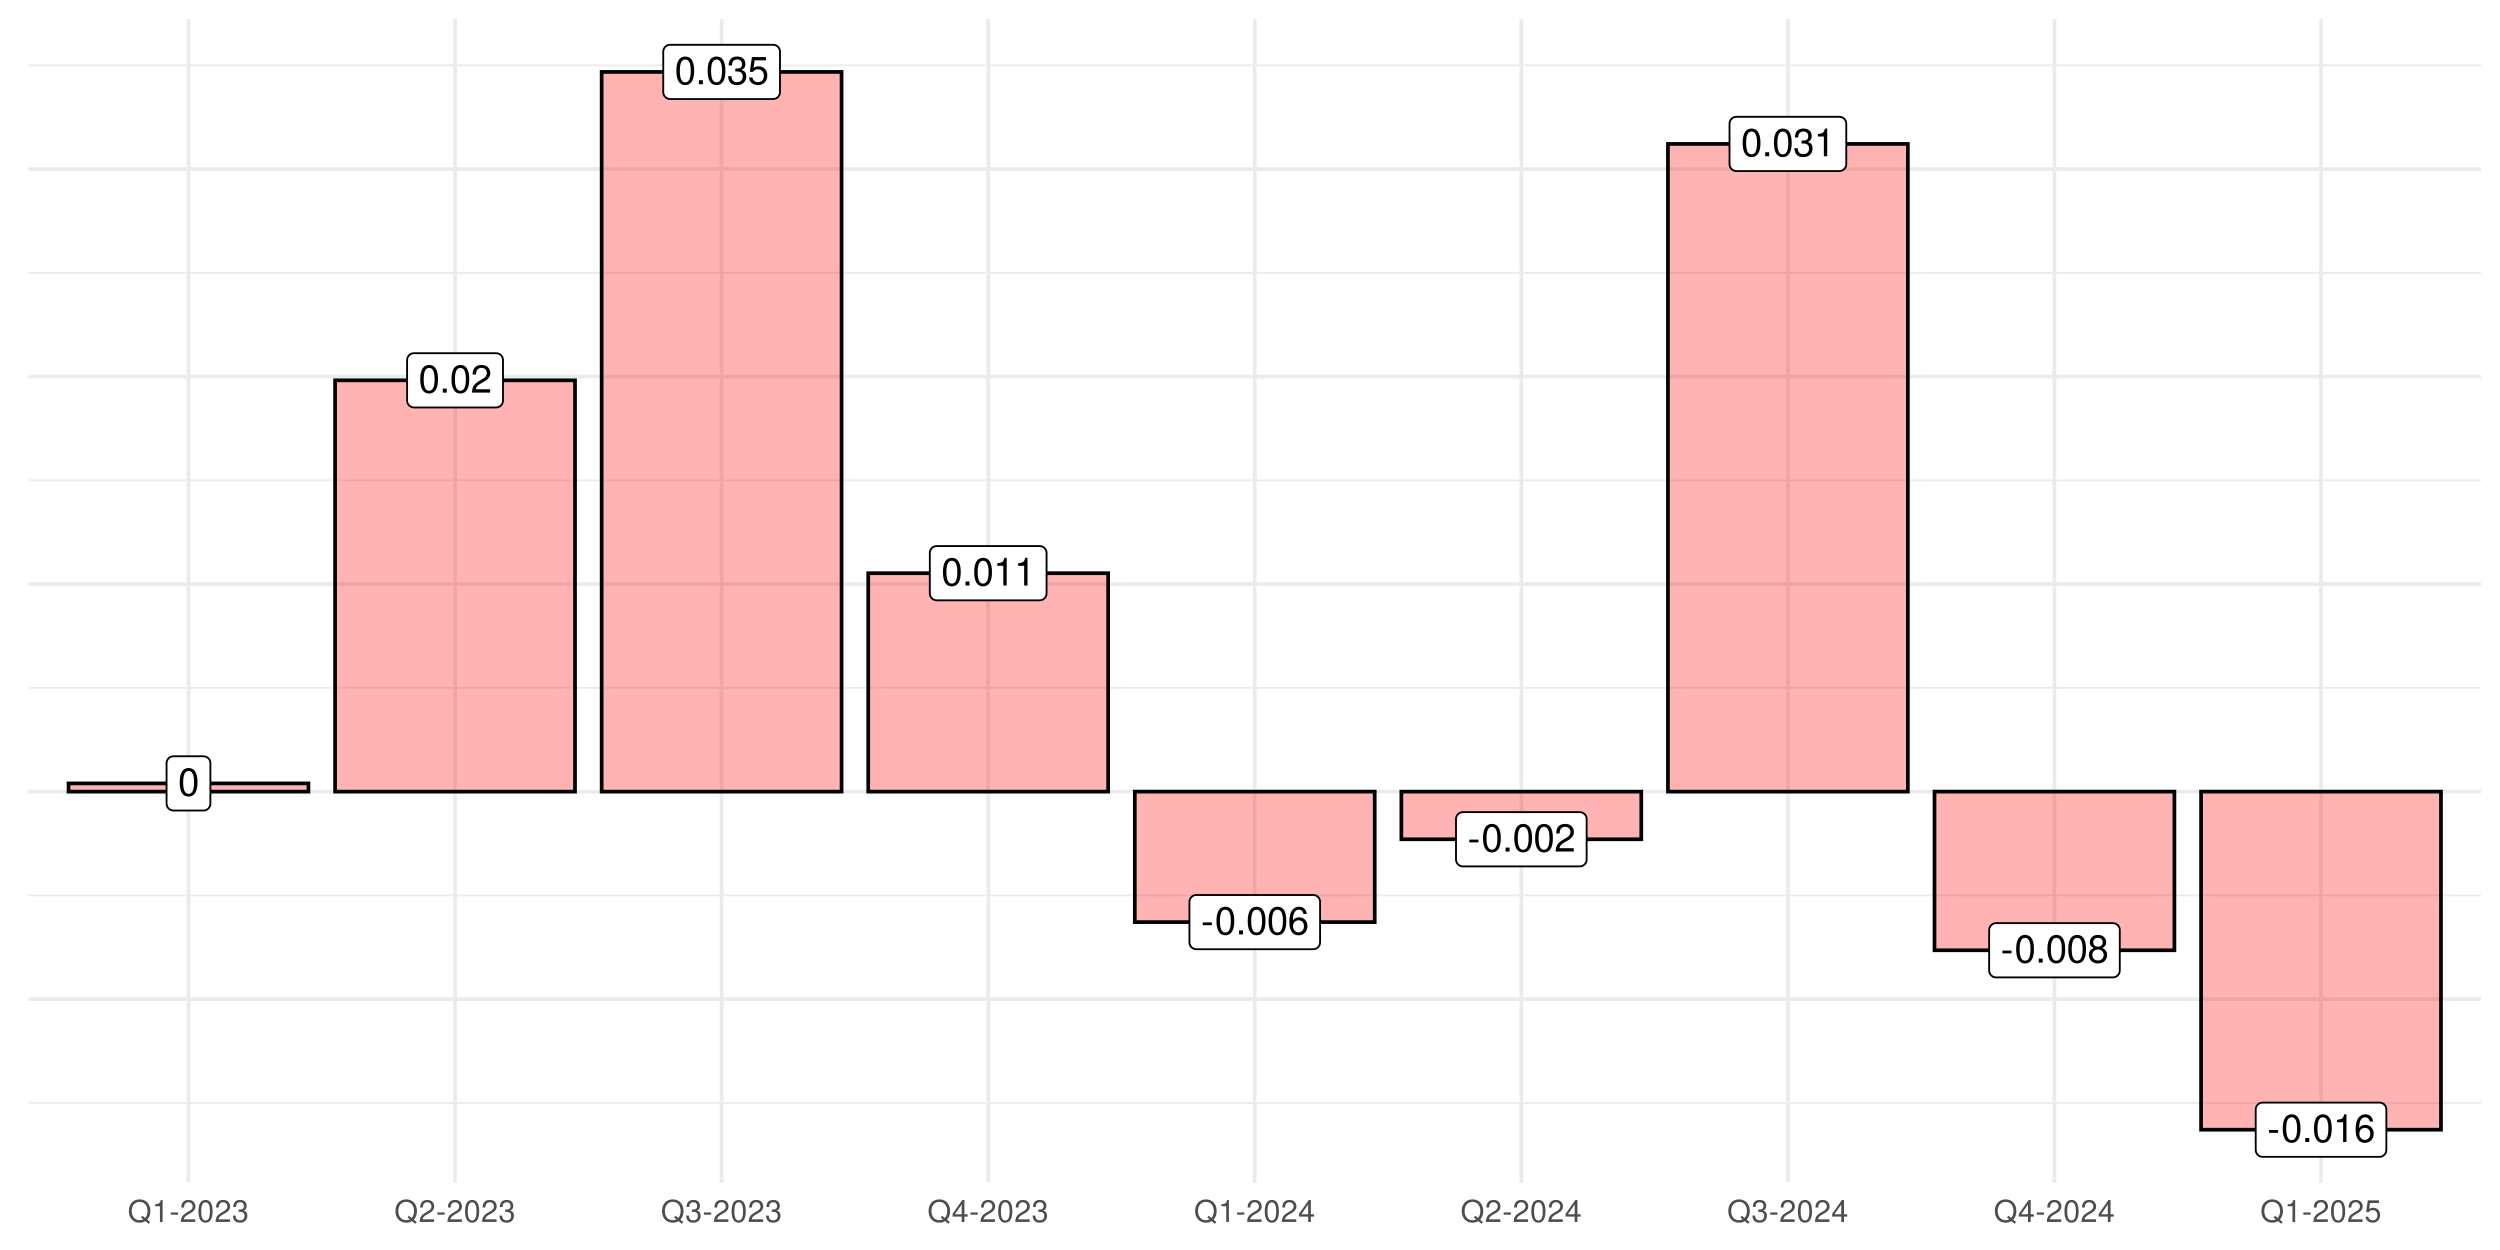 <?xml version="1.0" encoding="UTF-8"?>
<svg xmlns="http://www.w3.org/2000/svg" xmlns:xlink="http://www.w3.org/1999/xlink" width="720" height="360" viewBox="0 0 720 360">
<defs>
<g>
<g id="glyph-0-0">
<path d="M 3.031 -7.984 C 2.312 -7.984 1.641 -7.656 1.234 -7.109 C 0.734 -6.406 0.469 -5.344 0.469 -3.859 C 0.469 -1.172 1.359 0.25 3.031 0.25 C 4.688 0.25 5.594 -1.172 5.594 -3.797 C 5.594 -5.344 5.359 -6.391 4.844 -7.109 C 4.438 -7.672 3.781 -7.984 3.031 -7.984 Z M 3.031 -7.125 C 4.094 -7.125 4.609 -6.047 4.609 -3.891 C 4.609 -1.609 4.094 -0.547 3.016 -0.547 C 1.984 -0.547 1.469 -1.656 1.469 -3.859 C 1.469 -6.047 1.984 -7.125 3.031 -7.125 Z M 3.031 -7.125 "/>
</g>
<g id="glyph-0-1">
<path d="M 3.141 -3.453 L 0.516 -3.453 L 0.516 -2.656 L 3.141 -2.656 Z M 3.141 -3.453 "/>
</g>
<g id="glyph-0-2">
<path d="M 2.109 -1.156 L 0.969 -1.156 L 0.969 0 L 2.109 0 Z M 2.109 -1.156 "/>
</g>
<g id="glyph-0-3">
<path d="M 5.5 -5.906 C 5.312 -7.219 4.469 -7.984 3.281 -7.984 C 2.422 -7.984 1.641 -7.562 1.188 -6.844 C 0.688 -6.062 0.469 -5.094 0.469 -3.641 C 0.469 -2.297 0.656 -1.453 1.141 -0.734 C 1.562 -0.094 2.25 0.25 3.109 0.25 C 4.594 0.25 5.672 -0.859 5.672 -2.422 C 5.672 -3.891 4.672 -4.922 3.266 -4.922 C 2.5 -4.922 1.891 -4.641 1.469 -4.047 C 1.484 -6.031 2.094 -7.125 3.219 -7.125 C 3.906 -7.125 4.375 -6.688 4.531 -5.906 Z M 3.141 -4.062 C 4.094 -4.062 4.672 -3.406 4.672 -2.344 C 4.672 -1.344 4.016 -0.609 3.109 -0.609 C 2.203 -0.609 1.531 -1.375 1.531 -2.391 C 1.531 -3.375 2.188 -4.062 3.141 -4.062 Z M 3.141 -4.062 "/>
</g>
<g id="glyph-0-4">
<path d="M 2.859 -5.688 L 2.859 0 L 3.828 0 L 3.828 -7.984 L 3.188 -7.984 C 2.844 -6.766 2.625 -6.594 1.125 -6.391 L 1.125 -5.688 Z M 2.859 -5.688 "/>
</g>
<g id="glyph-0-5">
<path d="M 5.594 -0.969 L 1.469 -0.969 C 1.562 -1.625 1.922 -2.047 2.891 -2.625 L 3.984 -3.25 C 5.078 -3.859 5.641 -4.672 5.641 -5.656 C 5.641 -6.312 5.375 -6.938 4.922 -7.375 C 4.453 -7.781 3.875 -7.984 3.141 -7.984 C 2.141 -7.984 1.406 -7.641 0.969 -6.953 C 0.703 -6.531 0.578 -6.031 0.547 -5.219 L 1.531 -5.219 C 1.562 -5.766 1.625 -6.094 1.75 -6.359 C 2.016 -6.844 2.516 -7.141 3.109 -7.141 C 3.984 -7.141 4.656 -6.5 4.656 -5.641 C 4.656 -5 4.281 -4.438 3.594 -4.047 L 2.578 -3.453 C 0.938 -2.5 0.469 -1.75 0.375 -0.016 L 5.594 -0.016 Z M 5.594 -0.969 "/>
</g>
<g id="glyph-0-6">
<path d="M 2.438 -3.672 L 2.969 -3.672 C 4.031 -3.672 4.594 -3.188 4.594 -2.219 C 4.594 -1.219 3.984 -0.609 2.984 -0.609 C 1.906 -0.609 1.391 -1.156 1.328 -2.312 L 0.359 -2.312 C 0.391 -1.672 0.516 -1.266 0.703 -0.906 C 1.109 -0.125 1.859 0.25 2.938 0.25 C 4.547 0.25 5.594 -0.719 5.594 -2.234 C 5.594 -3.25 5.203 -3.797 4.266 -4.125 C 5 -4.438 5.359 -4.984 5.359 -5.781 C 5.359 -7.156 4.469 -7.984 2.969 -7.984 C 1.391 -7.984 0.547 -7.109 0.516 -5.406 L 1.484 -5.406 C 1.5 -5.906 1.547 -6.172 1.672 -6.422 C 1.891 -6.875 2.375 -7.141 2.984 -7.141 C 3.844 -7.141 4.359 -6.609 4.359 -5.75 C 4.359 -5.188 4.172 -4.844 3.734 -4.656 C 3.469 -4.547 3.109 -4.5 2.438 -4.5 Z M 2.438 -3.672 "/>
</g>
<g id="glyph-0-7">
<path d="M 5.266 -7.828 L 1.219 -7.828 L 0.625 -3.562 L 1.531 -3.562 C 1.984 -4.109 2.359 -4.297 2.969 -4.297 C 4.016 -4.297 4.672 -3.578 4.672 -2.422 C 4.672 -1.297 4.016 -0.609 2.953 -0.609 C 2.109 -0.609 1.594 -1.031 1.359 -1.922 L 0.391 -1.922 C 0.516 -1.281 0.625 -0.969 0.859 -0.688 C 1.297 -0.094 2.094 0.25 2.984 0.25 C 4.562 0.25 5.672 -0.891 5.672 -2.547 C 5.672 -4.094 4.641 -5.156 3.141 -5.156 C 2.578 -5.156 2.141 -5.016 1.688 -4.688 L 2 -6.875 L 5.266 -6.875 Z M 5.266 -7.828 "/>
</g>
<g id="glyph-0-8">
<path d="M 4.312 -4.203 C 5.141 -4.703 5.391 -5.109 5.391 -5.859 C 5.391 -7.109 4.438 -7.984 3.031 -7.984 C 1.656 -7.984 0.688 -7.109 0.688 -5.859 C 0.688 -5.109 0.938 -4.719 1.75 -4.203 C 0.844 -3.75 0.406 -3.109 0.406 -2.219 C 0.406 -0.766 1.484 0.25 3.031 0.25 C 4.578 0.25 5.672 -0.766 5.672 -2.219 C 5.672 -3.109 5.219 -3.75 4.312 -4.203 Z M 3.031 -7.125 C 3.859 -7.125 4.391 -6.625 4.391 -5.828 C 4.391 -5.078 3.859 -4.578 3.031 -4.578 C 2.203 -4.578 1.672 -5.078 1.672 -5.859 C 1.672 -6.625 2.203 -7.125 3.031 -7.125 Z M 3.031 -3.766 C 4.016 -3.766 4.672 -3.125 4.672 -2.203 C 4.672 -1.234 4.016 -0.609 3.016 -0.609 C 2.062 -0.609 1.406 -1.266 1.406 -2.188 C 1.406 -3.141 2.062 -3.766 3.031 -3.766 Z M 3.031 -3.766 "/>
</g>
<g id="glyph-1-0">
<path d="M 6.453 0.016 L 5.625 -0.672 C 6.234 -1.344 6.531 -2.156 6.531 -3.172 C 6.531 -5.172 5.281 -6.516 3.438 -6.516 C 1.578 -6.516 0.328 -5.172 0.328 -3.156 C 0.328 -1.156 1.578 0.203 3.438 0.203 C 4.078 0.203 4.594 0.062 5.109 -0.25 L 6.031 0.516 Z M 4.234 -1.797 L 3.828 -1.312 L 4.484 -0.766 C 4.094 -0.578 3.812 -0.516 3.422 -0.516 C 2.062 -0.516 1.156 -1.578 1.156 -3.156 C 1.156 -4.734 2.062 -5.797 3.438 -5.797 C 4.797 -5.797 5.703 -4.734 5.703 -3.172 C 5.703 -2.328 5.484 -1.703 5.016 -1.156 Z M 4.234 -1.797 "/>
</g>
<g id="glyph-1-1">
<path d="M 2.281 -4.531 L 2.281 0 L 3.047 0 L 3.047 -6.359 L 2.547 -6.359 C 2.266 -5.391 2.094 -5.25 0.891 -5.094 L 0.891 -4.531 Z M 2.281 -4.531 "/>
</g>
<g id="glyph-1-2">
<path d="M 2.5 -2.75 L 0.406 -2.75 L 0.406 -2.109 L 2.5 -2.109 Z M 2.5 -2.75 "/>
</g>
<g id="glyph-1-3">
<path d="M 4.453 -0.766 L 1.172 -0.766 C 1.25 -1.297 1.531 -1.625 2.297 -2.094 L 3.172 -2.594 C 4.047 -3.062 4.5 -3.719 4.5 -4.5 C 4.5 -5.031 4.281 -5.531 3.922 -5.875 C 3.547 -6.203 3.094 -6.359 2.5 -6.359 C 1.703 -6.359 1.125 -6.078 0.781 -5.531 C 0.547 -5.203 0.453 -4.797 0.438 -4.156 L 1.219 -4.156 C 1.234 -4.594 1.297 -4.844 1.406 -5.062 C 1.594 -5.438 2 -5.688 2.469 -5.688 C 3.172 -5.688 3.703 -5.172 3.703 -4.484 C 3.703 -3.969 3.406 -3.531 2.859 -3.219 L 2.047 -2.75 C 0.75 -2 0.375 -1.406 0.297 -0.016 L 4.453 -0.016 Z M 4.453 -0.766 "/>
</g>
<g id="glyph-1-4">
<path d="M 2.422 -6.359 C 1.844 -6.359 1.312 -6.094 0.984 -5.672 C 0.578 -5.109 0.375 -4.25 0.375 -3.078 C 0.375 -0.938 1.078 0.203 2.422 0.203 C 3.734 0.203 4.453 -0.938 4.453 -3.031 C 4.453 -4.25 4.266 -5.078 3.859 -5.672 C 3.531 -6.109 3.016 -6.359 2.422 -6.359 Z M 2.422 -5.672 C 3.25 -5.672 3.672 -4.828 3.672 -3.094 C 3.672 -1.281 3.266 -0.438 2.406 -0.438 C 1.578 -0.438 1.172 -1.312 1.172 -3.062 C 1.172 -4.828 1.578 -5.672 2.422 -5.672 Z M 2.422 -5.672 "/>
</g>
<g id="glyph-1-5">
<path d="M 1.938 -2.922 L 2.359 -2.922 C 3.203 -2.922 3.656 -2.531 3.656 -1.766 C 3.656 -0.969 3.172 -0.484 2.375 -0.484 C 1.516 -0.484 1.109 -0.922 1.062 -1.844 L 0.281 -1.844 C 0.312 -1.344 0.406 -1 0.547 -0.719 C 0.875 -0.109 1.484 0.203 2.344 0.203 C 3.625 0.203 4.453 -0.578 4.453 -1.781 C 4.453 -2.594 4.141 -3.031 3.391 -3.297 C 3.969 -3.531 4.266 -3.969 4.266 -4.609 C 4.266 -5.703 3.547 -6.359 2.359 -6.359 C 1.109 -6.359 0.438 -5.656 0.406 -4.312 L 1.188 -4.312 C 1.203 -4.703 1.234 -4.922 1.328 -5.109 C 1.5 -5.469 1.891 -5.688 2.375 -5.688 C 3.062 -5.688 3.469 -5.266 3.469 -4.578 C 3.469 -4.141 3.312 -3.859 2.969 -3.719 C 2.766 -3.625 2.484 -3.594 1.938 -3.578 Z M 1.938 -2.922 "/>
</g>
<g id="glyph-1-6">
<path d="M 2.875 -1.547 L 2.875 0 L 3.656 0 L 3.656 -1.547 L 4.578 -1.547 L 4.578 -2.234 L 3.656 -2.234 L 3.656 -6.359 L 3.078 -6.359 L 0.25 -2.359 L 0.25 -1.547 Z M 2.875 -2.234 L 0.922 -2.234 L 2.875 -5.047 Z M 2.875 -2.234 "/>
</g>
<g id="glyph-1-7">
<path d="M 4.188 -6.234 L 0.969 -6.234 L 0.5 -2.844 L 1.219 -2.844 C 1.578 -3.266 1.875 -3.422 2.359 -3.422 C 3.203 -3.422 3.719 -2.844 3.719 -1.922 C 3.719 -1.031 3.203 -0.484 2.359 -0.484 C 1.688 -0.484 1.266 -0.828 1.078 -1.531 L 0.312 -1.531 C 0.406 -1.016 0.5 -0.781 0.688 -0.547 C 1.031 -0.078 1.672 0.203 2.375 0.203 C 3.641 0.203 4.516 -0.719 4.516 -2.031 C 4.516 -3.266 3.688 -4.109 2.5 -4.109 C 2.062 -4.109 1.703 -4 1.344 -3.734 L 1.594 -5.469 L 4.188 -5.469 Z M 4.188 -6.234 "/>
</g>
</g>
<clipPath id="clip-0">
<path clip-rule="nonzero" d="M 8.219 317 L 714.52 317 L 714.52 318 L 8.219 318 Z M 8.219 317 "/>
</clipPath>
<clipPath id="clip-1">
<path clip-rule="nonzero" d="M 8.219 257 L 714.52 257 L 714.52 259 L 8.219 259 Z M 8.219 257 "/>
</clipPath>
<clipPath id="clip-2">
<path clip-rule="nonzero" d="M 8.219 197 L 714.52 197 L 714.52 199 L 8.219 199 Z M 8.219 197 "/>
</clipPath>
<clipPath id="clip-3">
<path clip-rule="nonzero" d="M 8.219 138 L 714.52 138 L 714.52 139 L 8.219 139 Z M 8.219 138 "/>
</clipPath>
<clipPath id="clip-4">
<path clip-rule="nonzero" d="M 8.219 78 L 714.52 78 L 714.52 79 L 8.219 79 Z M 8.219 78 "/>
</clipPath>
<clipPath id="clip-5">
<path clip-rule="nonzero" d="M 8.219 18 L 714.52 18 L 714.52 20 L 8.219 20 Z M 8.219 18 "/>
</clipPath>
<clipPath id="clip-6">
<path clip-rule="nonzero" d="M 8.219 287 L 714.52 287 L 714.52 289 L 8.219 289 Z M 8.219 287 "/>
</clipPath>
<clipPath id="clip-7">
<path clip-rule="nonzero" d="M 8.219 227 L 714.52 227 L 714.52 229 L 8.219 229 Z M 8.219 227 "/>
</clipPath>
<clipPath id="clip-8">
<path clip-rule="nonzero" d="M 8.219 167 L 714.52 167 L 714.52 169 L 8.219 169 Z M 8.219 167 "/>
</clipPath>
<clipPath id="clip-9">
<path clip-rule="nonzero" d="M 8.219 107 L 714.52 107 L 714.52 109 L 8.219 109 Z M 8.219 107 "/>
</clipPath>
<clipPath id="clip-10">
<path clip-rule="nonzero" d="M 8.219 48 L 714.52 48 L 714.52 50 L 8.219 50 Z M 8.219 48 "/>
</clipPath>
<clipPath id="clip-11">
<path clip-rule="nonzero" d="M 53 5.48 L 55 5.48 L 55 340.59 L 53 340.59 Z M 53 5.48 "/>
</clipPath>
<clipPath id="clip-12">
<path clip-rule="nonzero" d="M 130 5.48 L 132 5.48 L 132 340.59 L 130 340.59 Z M 130 5.48 "/>
</clipPath>
<clipPath id="clip-13">
<path clip-rule="nonzero" d="M 207 5.48 L 209 5.48 L 209 340.59 L 207 340.59 Z M 207 5.48 "/>
</clipPath>
<clipPath id="clip-14">
<path clip-rule="nonzero" d="M 284 5.48 L 286 5.48 L 286 340.59 L 284 340.59 Z M 284 5.48 "/>
</clipPath>
<clipPath id="clip-15">
<path clip-rule="nonzero" d="M 360 5.48 L 362 5.48 L 362 340.59 L 360 340.59 Z M 360 5.48 "/>
</clipPath>
<clipPath id="clip-16">
<path clip-rule="nonzero" d="M 437 5.48 L 439 5.48 L 439 340.59 L 437 340.59 Z M 437 5.48 "/>
</clipPath>
<clipPath id="clip-17">
<path clip-rule="nonzero" d="M 514 5.48 L 516 5.48 L 516 340.59 L 514 340.59 Z M 514 5.48 "/>
</clipPath>
<clipPath id="clip-18">
<path clip-rule="nonzero" d="M 591 5.48 L 593 5.48 L 593 340.59 L 591 340.59 Z M 591 5.48 "/>
</clipPath>
<clipPath id="clip-19">
<path clip-rule="nonzero" d="M 667 5.48 L 669 5.48 L 669 340.59 L 667 340.59 Z M 667 5.48 "/>
</clipPath>
</defs>
<rect x="-72" y="-36" width="864" height="432" fill="rgb(100%, 100%, 100%)" fill-opacity="1"/>
<g clip-path="url(#clip-0)">
<path fill="none" stroke-width="0.533" stroke-linecap="butt" stroke-linejoin="round" stroke="rgb(92.157%, 92.157%, 92.157%)" stroke-opacity="1" stroke-miterlimit="10" d="M 8.219 317.637 L 714.52 317.637 "/>
</g>
<g clip-path="url(#clip-1)">
<path fill="none" stroke-width="0.533" stroke-linecap="butt" stroke-linejoin="round" stroke="rgb(92.157%, 92.157%, 92.157%)" stroke-opacity="1" stroke-miterlimit="10" d="M 8.219 257.871 L 714.52 257.871 "/>
</g>
<g clip-path="url(#clip-2)">
<path fill="none" stroke-width="0.533" stroke-linecap="butt" stroke-linejoin="round" stroke="rgb(92.157%, 92.157%, 92.157%)" stroke-opacity="1" stroke-miterlimit="10" d="M 8.219 198.102 L 714.52 198.102 "/>
</g>
<g clip-path="url(#clip-3)">
<path fill="none" stroke-width="0.533" stroke-linecap="butt" stroke-linejoin="round" stroke="rgb(92.157%, 92.157%, 92.157%)" stroke-opacity="1" stroke-miterlimit="10" d="M 8.219 138.336 L 714.52 138.336 "/>
</g>
<g clip-path="url(#clip-4)">
<path fill="none" stroke-width="0.533" stroke-linecap="butt" stroke-linejoin="round" stroke="rgb(92.157%, 92.157%, 92.157%)" stroke-opacity="1" stroke-miterlimit="10" d="M 8.219 78.57 L 714.52 78.57 "/>
</g>
<g clip-path="url(#clip-5)">
<path fill="none" stroke-width="0.533" stroke-linecap="butt" stroke-linejoin="round" stroke="rgb(92.157%, 92.157%, 92.157%)" stroke-opacity="1" stroke-miterlimit="10" d="M 8.219 18.805 L 714.52 18.805 "/>
</g>
<g clip-path="url(#clip-6)">
<path fill="none" stroke-width="1.067" stroke-linecap="butt" stroke-linejoin="round" stroke="rgb(92.157%, 92.157%, 92.157%)" stroke-opacity="1" stroke-miterlimit="10" d="M 8.219 287.754 L 714.52 287.754 "/>
</g>
<g clip-path="url(#clip-7)">
<path fill="none" stroke-width="1.067" stroke-linecap="butt" stroke-linejoin="round" stroke="rgb(92.157%, 92.157%, 92.157%)" stroke-opacity="1" stroke-miterlimit="10" d="M 8.219 227.988 L 714.52 227.988 "/>
</g>
<g clip-path="url(#clip-8)">
<path fill="none" stroke-width="1.067" stroke-linecap="butt" stroke-linejoin="round" stroke="rgb(92.157%, 92.157%, 92.157%)" stroke-opacity="1" stroke-miterlimit="10" d="M 8.219 168.219 L 714.52 168.219 "/>
</g>
<g clip-path="url(#clip-9)">
<path fill="none" stroke-width="1.067" stroke-linecap="butt" stroke-linejoin="round" stroke="rgb(92.157%, 92.157%, 92.157%)" stroke-opacity="1" stroke-miterlimit="10" d="M 8.219 108.453 L 714.52 108.453 "/>
</g>
<g clip-path="url(#clip-10)">
<path fill="none" stroke-width="1.067" stroke-linecap="butt" stroke-linejoin="round" stroke="rgb(92.157%, 92.157%, 92.157%)" stroke-opacity="1" stroke-miterlimit="10" d="M 8.219 48.688 L 714.52 48.688 "/>
</g>
<g clip-path="url(#clip-11)">
<path fill="none" stroke-width="1.067" stroke-linecap="butt" stroke-linejoin="round" stroke="rgb(92.157%, 92.157%, 92.157%)" stroke-opacity="1" stroke-miterlimit="10" d="M 54.281 340.59 L 54.281 5.48 "/>
</g>
<g clip-path="url(#clip-12)">
<path fill="none" stroke-width="1.067" stroke-linecap="butt" stroke-linejoin="round" stroke="rgb(92.157%, 92.157%, 92.157%)" stroke-opacity="1" stroke-miterlimit="10" d="M 131.055 340.59 L 131.055 5.48 "/>
</g>
<g clip-path="url(#clip-13)">
<path fill="none" stroke-width="1.067" stroke-linecap="butt" stroke-linejoin="round" stroke="rgb(92.157%, 92.157%, 92.157%)" stroke-opacity="1" stroke-miterlimit="10" d="M 207.824 340.59 L 207.824 5.48 "/>
</g>
<g clip-path="url(#clip-14)">
<path fill="none" stroke-width="1.067" stroke-linecap="butt" stroke-linejoin="round" stroke="rgb(92.157%, 92.157%, 92.157%)" stroke-opacity="1" stroke-miterlimit="10" d="M 284.598 340.59 L 284.598 5.48 "/>
</g>
<g clip-path="url(#clip-15)">
<path fill="none" stroke-width="1.067" stroke-linecap="butt" stroke-linejoin="round" stroke="rgb(92.157%, 92.157%, 92.157%)" stroke-opacity="1" stroke-miterlimit="10" d="M 361.371 340.59 L 361.371 5.48 "/>
</g>
<g clip-path="url(#clip-16)">
<path fill="none" stroke-width="1.067" stroke-linecap="butt" stroke-linejoin="round" stroke="rgb(92.157%, 92.157%, 92.157%)" stroke-opacity="1" stroke-miterlimit="10" d="M 438.141 340.59 L 438.141 5.48 "/>
</g>
<g clip-path="url(#clip-17)">
<path fill="none" stroke-width="1.067" stroke-linecap="butt" stroke-linejoin="round" stroke="rgb(92.157%, 92.157%, 92.157%)" stroke-opacity="1" stroke-miterlimit="10" d="M 514.914 340.59 L 514.914 5.48 "/>
</g>
<g clip-path="url(#clip-18)">
<path fill="none" stroke-width="1.067" stroke-linecap="butt" stroke-linejoin="round" stroke="rgb(92.157%, 92.157%, 92.157%)" stroke-opacity="1" stroke-miterlimit="10" d="M 591.684 340.59 L 591.684 5.48 "/>
</g>
<g clip-path="url(#clip-19)">
<path fill="none" stroke-width="1.067" stroke-linecap="butt" stroke-linejoin="round" stroke="rgb(92.157%, 92.157%, 92.157%)" stroke-opacity="1" stroke-miterlimit="10" d="M 668.457 340.59 L 668.457 5.48 "/>
</g>
<path fill-rule="nonzero" fill="rgb(100%, 0%, 0%)" fill-opacity="0.298" stroke-width="1.067" stroke-linecap="butt" stroke-linejoin="miter" stroke="rgb(0%, 0%, 0%)" stroke-opacity="1" stroke-miterlimit="10" d="M 19.734 227.988 L 88.828 227.988 L 88.828 225.621 L 19.734 225.621 Z M 19.734 227.988 "/>
<path fill-rule="nonzero" fill="rgb(100%, 0%, 0%)" fill-opacity="0.298" stroke-width="1.067" stroke-linecap="butt" stroke-linejoin="miter" stroke="rgb(0%, 0%, 0%)" stroke-opacity="1" stroke-miterlimit="10" d="M 326.824 265.566 L 395.918 265.566 L 395.918 227.984 L 326.824 227.984 Z M 326.824 265.566 "/>
<path fill-rule="nonzero" fill="rgb(100%, 0%, 0%)" fill-opacity="0.298" stroke-width="1.067" stroke-linecap="butt" stroke-linejoin="miter" stroke="rgb(0%, 0%, 0%)" stroke-opacity="1" stroke-miterlimit="10" d="M 633.91 325.355 L 703.004 325.355 L 703.004 227.984 L 633.91 227.984 Z M 633.91 325.355 "/>
<path fill-rule="nonzero" fill="rgb(100%, 0%, 0%)" fill-opacity="0.298" stroke-width="1.067" stroke-linecap="butt" stroke-linejoin="miter" stroke="rgb(0%, 0%, 0%)" stroke-opacity="1" stroke-miterlimit="10" d="M 96.508 227.988 L 165.602 227.988 L 165.602 109.535 L 96.508 109.535 Z M 96.508 227.988 "/>
<path fill-rule="nonzero" fill="rgb(100%, 0%, 0%)" fill-opacity="0.298" stroke-width="1.067" stroke-linecap="butt" stroke-linejoin="miter" stroke="rgb(0%, 0%, 0%)" stroke-opacity="1" stroke-miterlimit="10" d="M 403.594 241.711 L 472.688 241.711 L 472.688 227.988 L 403.594 227.988 Z M 403.594 241.711 "/>
<path fill-rule="nonzero" fill="rgb(100%, 0%, 0%)" fill-opacity="0.298" stroke-width="1.067" stroke-linecap="butt" stroke-linejoin="miter" stroke="rgb(0%, 0%, 0%)" stroke-opacity="1" stroke-miterlimit="10" d="M 173.277 227.988 L 242.371 227.988 L 242.371 20.715 L 173.277 20.715 Z M 173.277 227.988 "/>
<path fill-rule="nonzero" fill="rgb(100%, 0%, 0%)" fill-opacity="0.298" stroke-width="1.067" stroke-linecap="butt" stroke-linejoin="miter" stroke="rgb(0%, 0%, 0%)" stroke-opacity="1" stroke-miterlimit="10" d="M 480.367 227.988 L 549.461 227.988 L 549.461 41.453 L 480.367 41.453 Z M 480.367 227.988 "/>
<path fill-rule="nonzero" fill="rgb(100%, 0%, 0%)" fill-opacity="0.298" stroke-width="1.067" stroke-linecap="butt" stroke-linejoin="miter" stroke="rgb(0%, 0%, 0%)" stroke-opacity="1" stroke-miterlimit="10" d="M 250.051 227.988 L 319.145 227.988 L 319.145 165.082 L 250.051 165.082 Z M 250.051 227.988 "/>
<path fill-rule="nonzero" fill="rgb(100%, 0%, 0%)" fill-opacity="0.298" stroke-width="1.067" stroke-linecap="butt" stroke-linejoin="miter" stroke="rgb(0%, 0%, 0%)" stroke-opacity="1" stroke-miterlimit="10" d="M 557.137 273.676 L 626.23 273.676 L 626.23 227.984 L 557.137 227.984 Z M 557.137 273.676 "/>
<path fill-rule="nonzero" fill="rgb(100%, 100%, 100%)" fill-opacity="1" stroke-width="0.533" stroke-linecap="round" stroke-linejoin="round" stroke="rgb(0%, 0%, 0%)" stroke-opacity="1" stroke-miterlimit="10" d="M 49.957 233.434 L 58.605 233.434 L 58.527 233.43 L 58.848 233.418 L 59.16 233.355 L 59.457 233.242 L 59.734 233.082 L 59.984 232.879 L 60.195 232.641 L 60.367 232.367 L 60.492 232.074 L 60.57 231.766 L 60.594 231.445 L 60.594 219.797 L 60.57 219.477 L 60.492 219.168 L 60.367 218.871 L 60.195 218.602 L 59.984 218.363 L 59.734 218.16 L 59.457 218 L 59.16 217.887 L 58.848 217.824 L 58.605 217.809 L 49.957 217.809 L 50.195 217.824 L 49.879 217.809 L 49.559 217.848 L 49.254 217.938 L 48.965 218.074 L 48.699 218.258 L 48.469 218.477 L 48.277 218.734 L 48.129 219.016 L 48.027 219.32 L 47.977 219.637 L 47.969 219.797 L 47.969 231.445 L 47.977 231.285 L 47.977 231.605 L 48.027 231.922 L 48.129 232.223 L 48.277 232.508 L 48.469 232.762 L 48.699 232.984 L 48.965 233.168 L 49.254 233.305 L 49.559 233.391 L 49.879 233.43 Z M 49.957 233.434 "/>
<g fill="rgb(0%, 0%, 0%)" fill-opacity="1">
<use xlink:href="#glyph-0-0" x="51.281" y="229.169"/>
</g>
<path fill-rule="nonzero" fill="rgb(100%, 100%, 100%)" fill-opacity="1" stroke-width="0.533" stroke-linecap="round" stroke-linejoin="round" stroke="rgb(0%, 0%, 0%)" stroke-opacity="1" stroke-miterlimit="10" d="M 344.547 273.379 L 378.195 273.379 L 378.113 273.379 L 378.434 273.363 L 378.746 273.301 L 379.047 273.188 L 379.324 273.027 L 379.57 272.824 L 379.785 272.586 L 379.953 272.316 L 380.078 272.023 L 380.156 271.711 L 380.184 271.391 L 380.184 259.742 L 380.156 259.426 L 380.078 259.113 L 379.953 258.82 L 379.785 258.551 L 379.57 258.309 L 379.324 258.109 L 379.047 257.949 L 378.746 257.836 L 378.434 257.77 L 378.195 257.754 L 344.547 257.754 L 344.785 257.77 L 344.465 257.758 L 344.148 257.797 L 343.84 257.887 L 343.551 258.023 L 343.289 258.203 L 343.059 258.426 L 342.867 258.68 L 342.719 258.965 L 342.617 259.266 L 342.562 259.582 L 342.559 259.742 L 342.559 271.391 L 342.562 271.234 L 342.562 271.551 L 342.617 271.867 L 342.719 272.172 L 342.867 272.453 L 343.059 272.711 L 343.289 272.93 L 343.551 273.113 L 343.84 273.25 L 344.148 273.34 L 344.465 273.379 Z M 344.547 273.379 "/>
<g fill="rgb(0%, 0%, 0%)" fill-opacity="1">
<use xlink:href="#glyph-0-1" x="345.871" y="269.114"/>
<use xlink:href="#glyph-0-0" x="349.871" y="269.114"/>
<use xlink:href="#glyph-0-2" x="355.871" y="269.114"/>
<use xlink:href="#glyph-0-0" x="358.871" y="269.114"/>
<use xlink:href="#glyph-0-0" x="364.871" y="269.114"/>
<use xlink:href="#glyph-0-3" x="370.871" y="269.114"/>
</g>
<path fill-rule="nonzero" fill="rgb(100%, 100%, 100%)" fill-opacity="1" stroke-width="0.533" stroke-linecap="round" stroke-linejoin="round" stroke="rgb(0%, 0%, 0%)" stroke-opacity="1" stroke-miterlimit="10" d="M 651.633 333.168 L 685.281 333.168 L 685.203 333.168 L 685.523 333.152 L 685.836 333.09 L 686.133 332.977 L 686.41 332.816 L 686.66 332.613 L 686.871 332.375 L 687.043 332.105 L 687.168 331.812 L 687.242 331.5 L 687.27 331.18 L 687.27 319.531 L 687.242 319.215 L 687.168 318.902 L 687.043 318.609 L 686.871 318.34 L 686.66 318.098 L 686.41 317.898 L 686.133 317.738 L 685.836 317.625 L 685.523 317.559 L 685.281 317.543 L 651.633 317.543 L 651.871 317.559 L 651.551 317.547 L 651.234 317.586 L 650.93 317.676 L 650.641 317.812 L 650.375 317.992 L 650.145 318.215 L 649.953 318.469 L 649.805 318.754 L 649.703 319.055 L 649.652 319.371 L 649.645 319.531 L 649.645 331.18 L 649.652 331.023 L 649.652 331.34 L 649.703 331.656 L 649.805 331.961 L 649.953 332.242 L 650.145 332.5 L 650.375 332.723 L 650.641 332.902 L 650.93 333.039 L 651.234 333.129 L 651.551 333.168 Z M 651.633 333.168 "/>
<g fill="rgb(0%, 0%, 0%)" fill-opacity="1">
<use xlink:href="#glyph-0-1" x="652.957" y="328.903"/>
<use xlink:href="#glyph-0-0" x="656.957" y="328.903"/>
<use xlink:href="#glyph-0-2" x="662.957" y="328.903"/>
<use xlink:href="#glyph-0-0" x="665.957" y="328.903"/>
<use xlink:href="#glyph-0-4" x="671.957" y="328.903"/>
<use xlink:href="#glyph-0-3" x="677.957" y="328.903"/>
</g>
<path fill-rule="nonzero" fill="rgb(100%, 100%, 100%)" fill-opacity="1" stroke-width="0.533" stroke-linecap="round" stroke-linejoin="round" stroke="rgb(0%, 0%, 0%)" stroke-opacity="1" stroke-miterlimit="10" d="M 119.23 117.348 L 142.879 117.348 L 142.801 117.344 L 143.117 117.332 L 143.434 117.27 L 143.73 117.156 L 144.008 116.996 L 144.254 116.793 L 144.469 116.555 L 144.637 116.281 L 144.766 115.988 L 144.84 115.68 L 144.867 115.359 L 144.867 103.711 L 144.84 103.391 L 144.766 103.082 L 144.637 102.785 L 144.469 102.516 L 144.254 102.277 L 144.008 102.074 L 143.73 101.914 L 143.434 101.801 L 143.117 101.738 L 142.879 101.723 L 119.23 101.723 L 119.469 101.738 L 119.148 101.723 L 118.832 101.762 L 118.523 101.852 L 118.234 101.988 L 117.973 102.172 L 117.742 102.391 L 117.551 102.648 L 117.402 102.93 L 117.301 103.234 L 117.25 103.551 L 117.242 103.711 L 117.242 115.359 L 117.25 115.199 L 117.25 115.52 L 117.301 115.836 L 117.402 116.137 L 117.551 116.422 L 117.742 116.676 L 117.973 116.898 L 118.234 117.082 L 118.523 117.219 L 118.832 117.305 L 119.148 117.344 Z M 119.23 117.348 "/>
<g fill="rgb(0%, 0%, 0%)" fill-opacity="1">
<use xlink:href="#glyph-0-0" x="120.555" y="113.083"/>
<use xlink:href="#glyph-0-2" x="126.555" y="113.083"/>
<use xlink:href="#glyph-0-0" x="129.555" y="113.083"/>
<use xlink:href="#glyph-0-5" x="135.555" y="113.083"/>
</g>
<path fill-rule="nonzero" fill="rgb(100%, 100%, 100%)" fill-opacity="1" stroke-width="0.533" stroke-linecap="round" stroke-linejoin="round" stroke="rgb(0%, 0%, 0%)" stroke-opacity="1" stroke-miterlimit="10" d="M 421.316 249.523 L 454.965 249.523 L 454.887 249.52 L 455.207 249.508 L 455.52 249.441 L 455.82 249.328 L 456.094 249.172 L 456.344 248.969 L 456.555 248.727 L 456.727 248.457 L 456.852 248.164 L 456.93 247.852 L 456.953 247.535 L 456.953 235.887 L 456.93 235.566 L 456.852 235.254 L 456.727 234.961 L 456.555 234.691 L 456.344 234.453 L 456.094 234.25 L 455.82 234.09 L 455.52 233.977 L 455.207 233.914 L 454.965 233.898 L 421.316 233.898 L 421.555 233.914 L 421.238 233.898 L 420.918 233.938 L 420.613 234.027 L 420.324 234.164 L 420.059 234.348 L 419.828 234.566 L 419.637 234.824 L 419.488 235.105 L 419.387 235.41 L 419.336 235.727 L 419.328 235.887 L 419.328 247.535 L 419.336 247.375 L 419.336 247.695 L 419.387 248.012 L 419.488 248.312 L 419.637 248.598 L 419.828 248.852 L 420.059 249.074 L 420.324 249.254 L 420.613 249.395 L 420.918 249.48 L 421.238 249.52 Z M 421.316 249.523 "/>
<g fill="rgb(0%, 0%, 0%)" fill-opacity="1">
<use xlink:href="#glyph-0-1" x="422.641" y="245.259"/>
<use xlink:href="#glyph-0-0" x="426.641" y="245.259"/>
<use xlink:href="#glyph-0-2" x="432.641" y="245.259"/>
<use xlink:href="#glyph-0-0" x="435.641" y="245.259"/>
<use xlink:href="#glyph-0-0" x="441.641" y="245.259"/>
<use xlink:href="#glyph-0-5" x="447.641" y="245.259"/>
</g>
<path fill-rule="nonzero" fill="rgb(100%, 100%, 100%)" fill-opacity="1" stroke-width="0.533" stroke-linecap="round" stroke-linejoin="round" stroke="rgb(0%, 0%, 0%)" stroke-opacity="1" stroke-miterlimit="10" d="M 193 28.523 L 222.652 28.523 L 222.57 28.523 L 222.891 28.508 L 223.203 28.445 L 223.504 28.332 L 223.781 28.172 L 224.027 27.969 L 224.238 27.73 L 224.41 27.461 L 224.535 27.164 L 224.613 26.855 L 224.637 26.535 L 224.637 14.887 L 224.613 14.566 L 224.535 14.258 L 224.41 13.965 L 224.238 13.691 L 224.027 13.453 L 223.781 13.25 L 223.504 13.09 L 223.203 12.977 L 222.891 12.914 L 222.652 12.898 L 193 12.898 L 193.242 12.914 L 192.922 12.902 L 192.605 12.941 L 192.297 13.027 L 192.008 13.168 L 191.746 13.348 L 191.516 13.57 L 191.32 13.824 L 191.172 14.109 L 191.07 14.41 L 191.02 14.727 L 191.016 14.887 L 191.016 26.535 L 191.02 26.375 L 191.02 26.695 L 191.07 27.012 L 191.172 27.316 L 191.32 27.598 L 191.516 27.855 L 191.746 28.074 L 192.008 28.258 L 192.297 28.395 L 192.605 28.484 L 192.922 28.523 Z M 193 28.523 "/>
<g fill="rgb(0%, 0%, 0%)" fill-opacity="1">
<use xlink:href="#glyph-0-0" x="194.324" y="24.259"/>
<use xlink:href="#glyph-0-2" x="200.324" y="24.259"/>
<use xlink:href="#glyph-0-0" x="203.324" y="24.259"/>
<use xlink:href="#glyph-0-6" x="209.324" y="24.259"/>
<use xlink:href="#glyph-0-7" x="215.324" y="24.259"/>
</g>
<path fill-rule="nonzero" fill="rgb(100%, 100%, 100%)" fill-opacity="1" stroke-width="0.533" stroke-linecap="round" stroke-linejoin="round" stroke="rgb(0%, 0%, 0%)" stroke-opacity="1" stroke-miterlimit="10" d="M 500.09 49.266 L 529.738 49.266 L 529.66 49.262 L 529.977 49.25 L 530.293 49.184 L 530.59 49.07 L 530.867 48.91 L 531.113 48.711 L 531.328 48.469 L 531.496 48.199 L 531.625 47.906 L 531.699 47.594 L 531.727 47.277 L 531.727 35.629 L 531.699 35.309 L 531.625 34.996 L 531.496 34.703 L 531.328 34.434 L 531.113 34.195 L 530.867 33.992 L 530.59 33.832 L 530.293 33.719 L 529.977 33.656 L 529.738 33.641 L 500.09 33.641 L 500.328 33.656 L 500.008 33.641 L 499.691 33.68 L 499.383 33.77 L 499.094 33.906 L 498.832 34.086 L 498.602 34.309 L 498.41 34.566 L 498.262 34.848 L 498.16 35.152 L 498.109 35.469 L 498.102 35.629 L 498.102 47.277 L 498.109 47.117 L 498.109 47.438 L 498.16 47.754 L 498.262 48.055 L 498.41 48.34 L 498.602 48.594 L 498.832 48.816 L 499.094 48.996 L 499.383 49.133 L 499.691 49.223 L 500.008 49.262 Z M 500.09 49.266 "/>
<g fill="rgb(0%, 0%, 0%)" fill-opacity="1">
<use xlink:href="#glyph-0-0" x="501.414" y="45.001"/>
<use xlink:href="#glyph-0-2" x="507.414" y="45.001"/>
<use xlink:href="#glyph-0-0" x="510.414" y="45.001"/>
<use xlink:href="#glyph-0-6" x="516.414" y="45.001"/>
<use xlink:href="#glyph-0-4" x="522.414" y="45.001"/>
</g>
<path fill-rule="nonzero" fill="rgb(100%, 100%, 100%)" fill-opacity="1" stroke-width="0.533" stroke-linecap="round" stroke-linejoin="round" stroke="rgb(0%, 0%, 0%)" stroke-opacity="1" stroke-miterlimit="10" d="M 269.773 172.895 L 299.422 172.895 L 299.344 172.891 L 299.664 172.879 L 299.977 172.812 L 300.273 172.699 L 300.551 172.539 L 300.801 172.34 L 301.012 172.098 L 301.184 171.828 L 301.309 171.535 L 301.383 171.223 L 301.41 170.906 L 301.41 159.258 L 301.383 158.938 L 301.309 158.625 L 301.184 158.332 L 301.012 158.062 L 300.801 157.824 L 300.551 157.621 L 300.273 157.461 L 299.977 157.348 L 299.664 157.285 L 299.422 157.27 L 269.773 157.27 L 270.012 157.285 L 269.691 157.27 L 269.375 157.309 L 269.07 157.398 L 268.781 157.535 L 268.516 157.715 L 268.285 157.938 L 268.094 158.195 L 267.945 158.477 L 267.844 158.781 L 267.793 159.098 L 267.785 159.258 L 267.785 170.906 L 267.793 170.746 L 267.793 171.066 L 267.844 171.383 L 267.945 171.684 L 268.094 171.969 L 268.285 172.223 L 268.516 172.445 L 268.781 172.625 L 269.07 172.762 L 269.375 172.852 L 269.691 172.891 Z M 269.773 172.895 "/>
<g fill="rgb(0%, 0%, 0%)" fill-opacity="1">
<use xlink:href="#glyph-0-0" x="271.098" y="168.63"/>
<use xlink:href="#glyph-0-2" x="277.098" y="168.63"/>
<use xlink:href="#glyph-0-0" x="280.098" y="168.63"/>
<use xlink:href="#glyph-0-4" x="286.098" y="168.63"/>
<use xlink:href="#glyph-0-4" x="292.098" y="168.63"/>
</g>
<path fill-rule="nonzero" fill="rgb(100%, 100%, 100%)" fill-opacity="1" stroke-width="0.533" stroke-linecap="round" stroke-linejoin="round" stroke="rgb(0%, 0%, 0%)" stroke-opacity="1" stroke-miterlimit="10" d="M 574.859 281.488 L 608.512 281.488 L 608.43 281.488 L 608.75 281.477 L 609.062 281.41 L 609.363 281.297 L 609.641 281.137 L 609.887 280.934 L 610.098 280.695 L 610.27 280.426 L 610.395 280.133 L 610.473 279.82 L 610.496 279.504 L 610.496 267.852 L 610.473 267.535 L 610.395 267.223 L 610.27 266.93 L 610.098 266.66 L 609.887 266.418 L 609.641 266.219 L 609.363 266.059 L 609.062 265.945 L 608.75 265.879 L 608.512 265.867 L 574.859 265.867 L 575.102 265.879 L 574.781 265.867 L 574.465 265.906 L 574.156 265.996 L 573.867 266.133 L 573.605 266.312 L 573.375 266.535 L 573.18 266.789 L 573.031 267.074 L 572.93 267.379 L 572.879 267.691 L 572.875 267.852 L 572.875 279.504 L 572.879 279.344 L 572.879 279.66 L 572.93 279.977 L 573.031 280.281 L 573.18 280.562 L 573.375 280.82 L 573.605 281.043 L 573.867 281.223 L 574.156 281.359 L 574.465 281.449 L 574.781 281.488 Z M 574.859 281.488 "/>
<g fill="rgb(0%, 0%, 0%)" fill-opacity="1">
<use xlink:href="#glyph-0-1" x="576.184" y="277.224"/>
<use xlink:href="#glyph-0-0" x="580.184" y="277.224"/>
<use xlink:href="#glyph-0-2" x="586.184" y="277.224"/>
<use xlink:href="#glyph-0-0" x="589.184" y="277.224"/>
<use xlink:href="#glyph-0-0" x="595.184" y="277.224"/>
<use xlink:href="#glyph-0-8" x="601.184" y="277.224"/>
</g>
<g fill="rgb(30.196%, 30.196%, 30.196%)" fill-opacity="1">
<use xlink:href="#glyph-1-0" x="36.781" y="351.935"/>
<use xlink:href="#glyph-1-1" x="43.781" y="351.935"/>
<use xlink:href="#glyph-1-2" x="48.781" y="351.935"/>
<use xlink:href="#glyph-1-3" x="51.781" y="351.935"/>
<use xlink:href="#glyph-1-4" x="56.781" y="351.935"/>
<use xlink:href="#glyph-1-3" x="61.781" y="351.935"/>
<use xlink:href="#glyph-1-5" x="66.781" y="351.935"/>
</g>
<g fill="rgb(30.196%, 30.196%, 30.196%)" fill-opacity="1">
<use xlink:href="#glyph-1-0" x="113.555" y="351.935"/>
<use xlink:href="#glyph-1-3" x="120.555" y="351.935"/>
<use xlink:href="#glyph-1-2" x="125.555" y="351.935"/>
<use xlink:href="#glyph-1-3" x="128.555" y="351.935"/>
<use xlink:href="#glyph-1-4" x="133.555" y="351.935"/>
<use xlink:href="#glyph-1-3" x="138.555" y="351.935"/>
<use xlink:href="#glyph-1-5" x="143.555" y="351.935"/>
</g>
<g fill="rgb(30.196%, 30.196%, 30.196%)" fill-opacity="1">
<use xlink:href="#glyph-1-0" x="190.324" y="351.935"/>
<use xlink:href="#glyph-1-5" x="197.324" y="351.935"/>
<use xlink:href="#glyph-1-2" x="202.324" y="351.935"/>
<use xlink:href="#glyph-1-3" x="205.324" y="351.935"/>
<use xlink:href="#glyph-1-4" x="210.324" y="351.935"/>
<use xlink:href="#glyph-1-3" x="215.324" y="351.935"/>
<use xlink:href="#glyph-1-5" x="220.324" y="351.935"/>
</g>
<g fill="rgb(30.196%, 30.196%, 30.196%)" fill-opacity="1">
<use xlink:href="#glyph-1-0" x="267.098" y="351.935"/>
<use xlink:href="#glyph-1-6" x="274.098" y="351.935"/>
<use xlink:href="#glyph-1-2" x="279.098" y="351.935"/>
<use xlink:href="#glyph-1-3" x="282.098" y="351.935"/>
<use xlink:href="#glyph-1-4" x="287.098" y="351.935"/>
<use xlink:href="#glyph-1-3" x="292.098" y="351.935"/>
<use xlink:href="#glyph-1-5" x="297.098" y="351.935"/>
</g>
<g fill="rgb(30.196%, 30.196%, 30.196%)" fill-opacity="1">
<use xlink:href="#glyph-1-0" x="343.871" y="351.935"/>
<use xlink:href="#glyph-1-1" x="350.871" y="351.935"/>
<use xlink:href="#glyph-1-2" x="355.871" y="351.935"/>
<use xlink:href="#glyph-1-3" x="358.871" y="351.935"/>
<use xlink:href="#glyph-1-4" x="363.871" y="351.935"/>
<use xlink:href="#glyph-1-3" x="368.871" y="351.935"/>
<use xlink:href="#glyph-1-6" x="373.871" y="351.935"/>
</g>
<g fill="rgb(30.196%, 30.196%, 30.196%)" fill-opacity="1">
<use xlink:href="#glyph-1-0" x="420.641" y="351.935"/>
<use xlink:href="#glyph-1-3" x="427.641" y="351.935"/>
<use xlink:href="#glyph-1-2" x="432.641" y="351.935"/>
<use xlink:href="#glyph-1-3" x="435.641" y="351.935"/>
<use xlink:href="#glyph-1-4" x="440.641" y="351.935"/>
<use xlink:href="#glyph-1-3" x="445.641" y="351.935"/>
<use xlink:href="#glyph-1-6" x="450.641" y="351.935"/>
</g>
<g fill="rgb(30.196%, 30.196%, 30.196%)" fill-opacity="1">
<use xlink:href="#glyph-1-0" x="497.414" y="351.935"/>
<use xlink:href="#glyph-1-5" x="504.414" y="351.935"/>
<use xlink:href="#glyph-1-2" x="509.414" y="351.935"/>
<use xlink:href="#glyph-1-3" x="512.414" y="351.935"/>
<use xlink:href="#glyph-1-4" x="517.414" y="351.935"/>
<use xlink:href="#glyph-1-3" x="522.414" y="351.935"/>
<use xlink:href="#glyph-1-6" x="527.414" y="351.935"/>
</g>
<g fill="rgb(30.196%, 30.196%, 30.196%)" fill-opacity="1">
<use xlink:href="#glyph-1-0" x="574.184" y="351.935"/>
<use xlink:href="#glyph-1-6" x="581.184" y="351.935"/>
<use xlink:href="#glyph-1-2" x="586.184" y="351.935"/>
<use xlink:href="#glyph-1-3" x="589.184" y="351.935"/>
<use xlink:href="#glyph-1-4" x="594.184" y="351.935"/>
<use xlink:href="#glyph-1-3" x="599.184" y="351.935"/>
<use xlink:href="#glyph-1-6" x="604.184" y="351.935"/>
</g>
<g fill="rgb(30.196%, 30.196%, 30.196%)" fill-opacity="1">
<use xlink:href="#glyph-1-0" x="650.957" y="351.935"/>
<use xlink:href="#glyph-1-1" x="657.957" y="351.935"/>
<use xlink:href="#glyph-1-2" x="662.957" y="351.935"/>
<use xlink:href="#glyph-1-3" x="665.957" y="351.935"/>
<use xlink:href="#glyph-1-4" x="670.957" y="351.935"/>
<use xlink:href="#glyph-1-3" x="675.957" y="351.935"/>
<use xlink:href="#glyph-1-7" x="680.957" y="351.935"/>
</g>
</svg>
